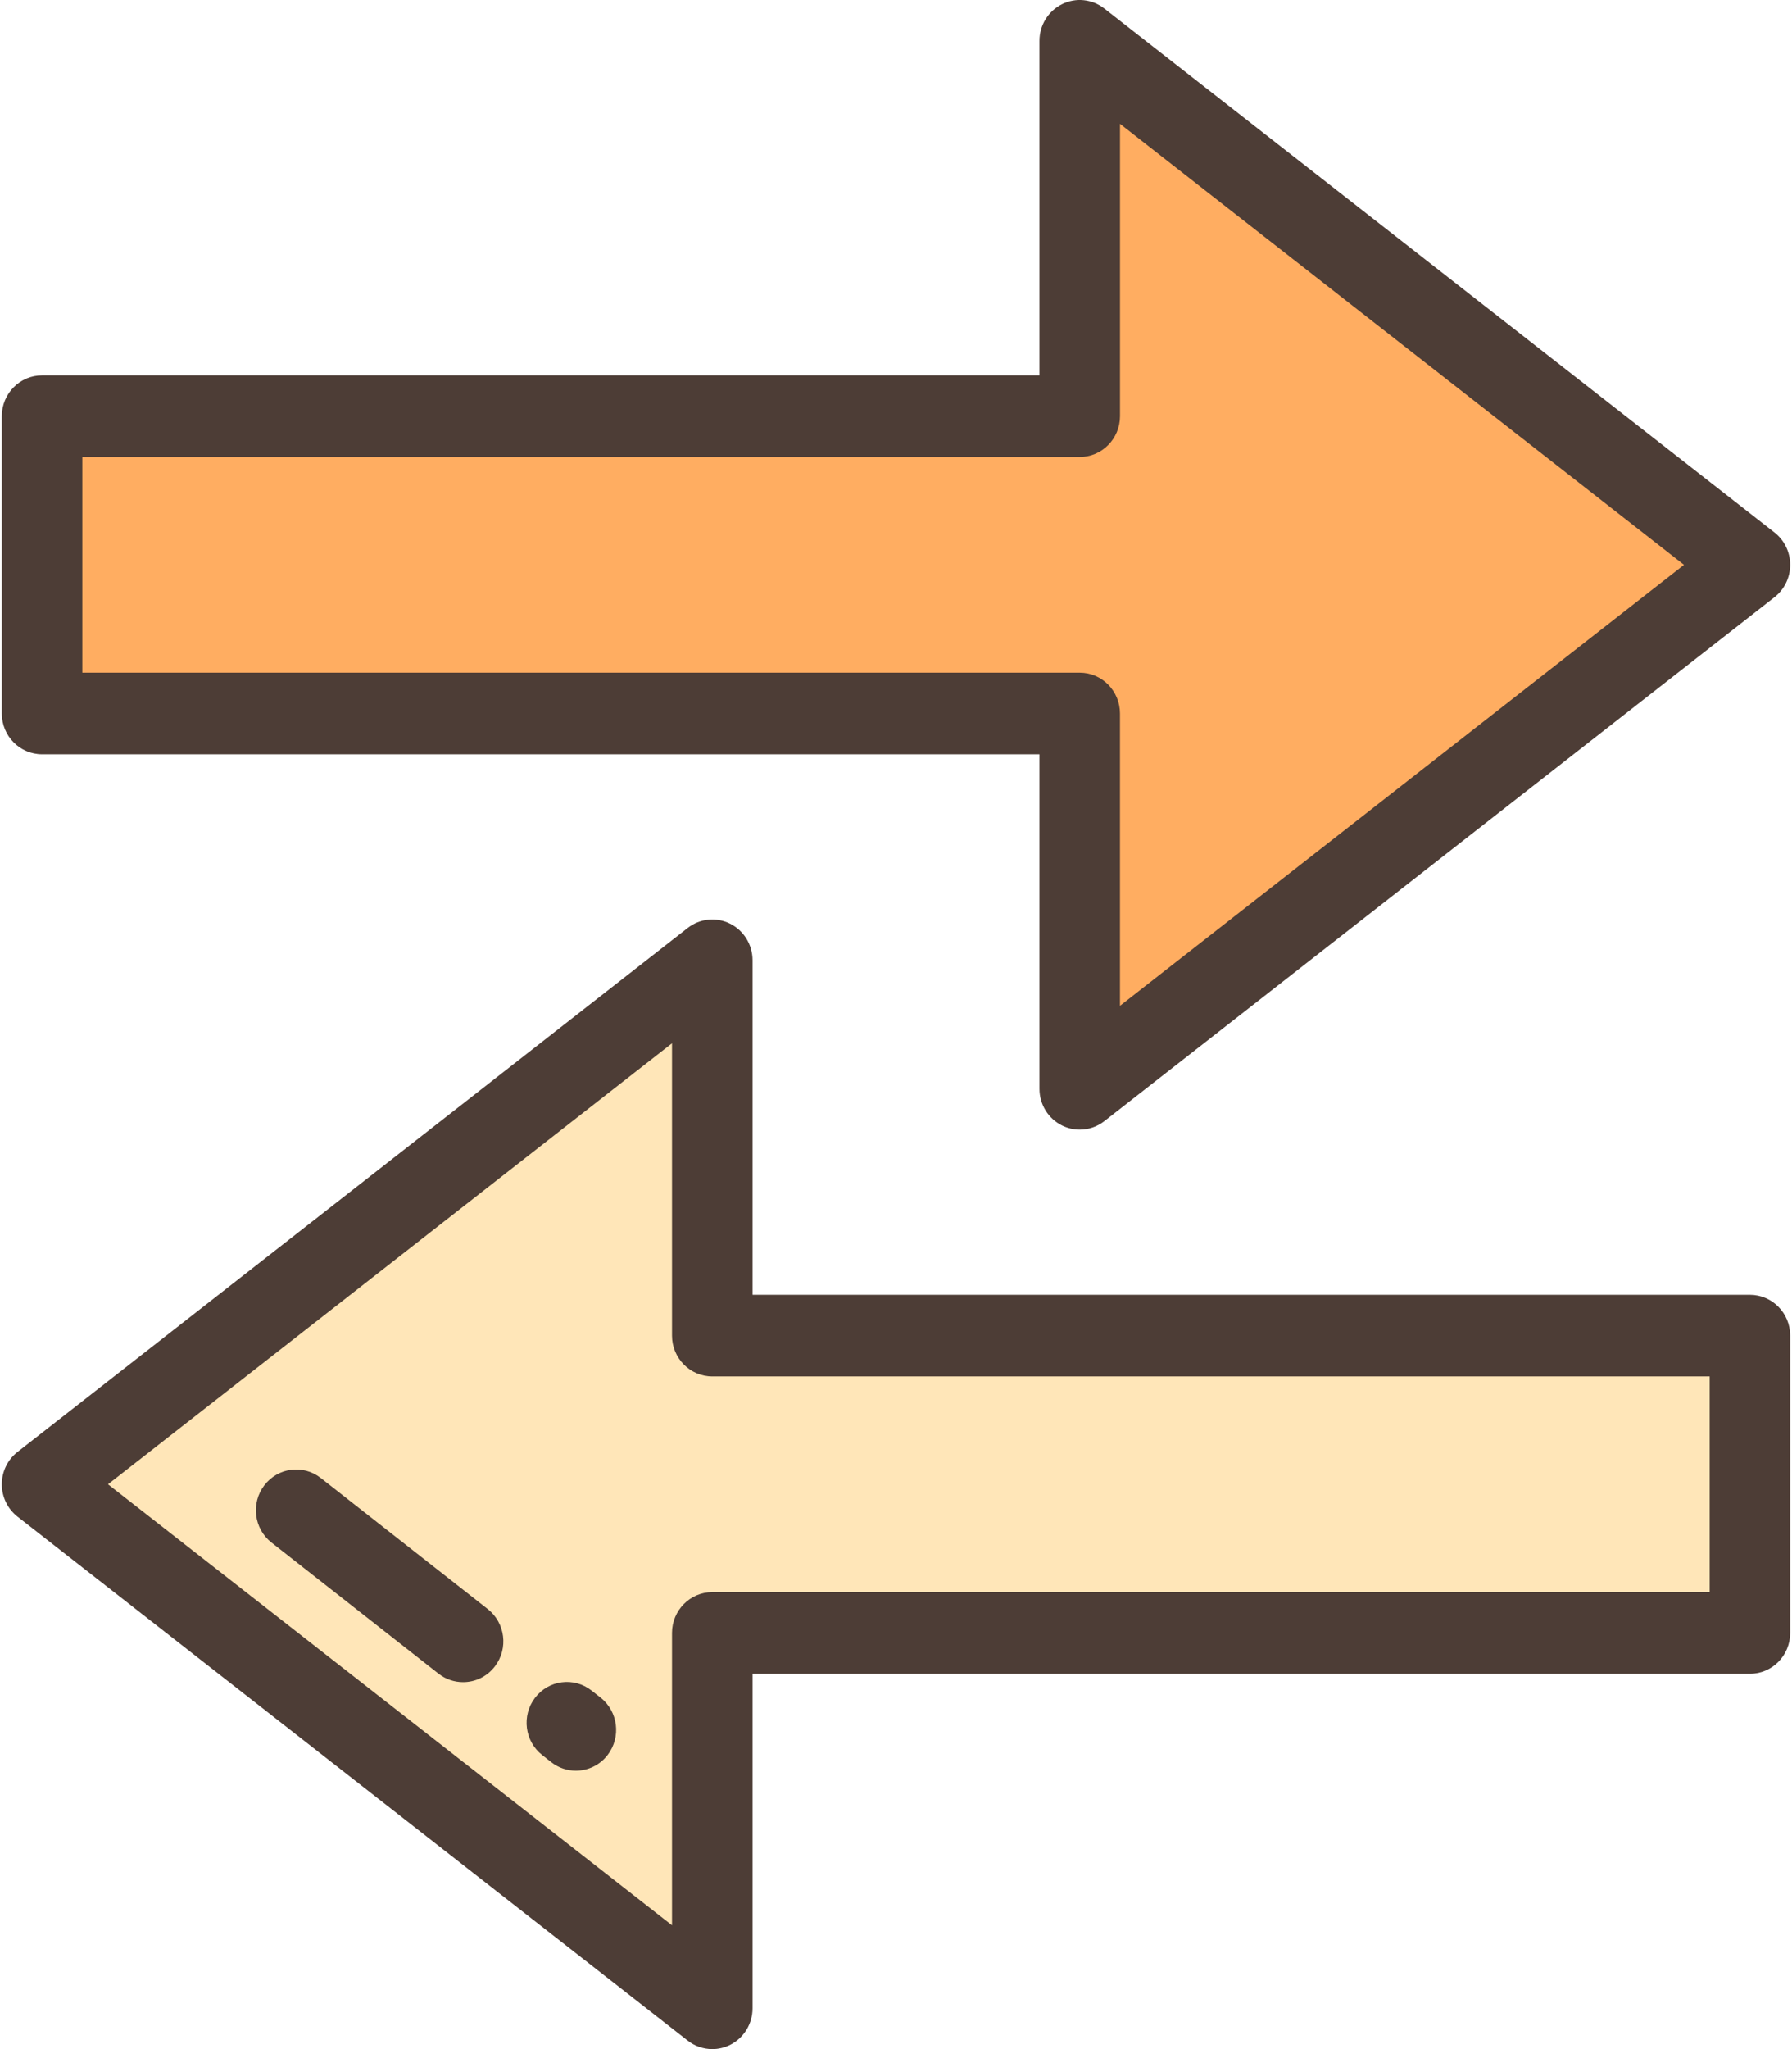 <?xml version="1.0" encoding="UTF-8"?>
<svg width="70px" height="80px" viewBox="0 0 70 80" version="1.1" xmlns="http://www.w3.org/2000/svg" xmlns:xlink="http://www.w3.org/1999/xlink">
    <!-- Generator: sketchtool 64 (101010) - https://sketch.com -->
    <title>7AD6C66A-8BFA-44FB-A2A5-9C3BEF345889</title>
    <desc>Created with sketchtool.</desc>
    <g id="Dump" stroke="none" stroke-width="1" fill="none" fill-rule="evenodd">
        <g id="Hero-Screen" transform="translate(-845, -5345)" fill-rule="nonzero">
            <g id="Support-footer" transform="translate(0, 5291)">
                <g id="swap" transform="translate(845, 54)">
                    <polygon id="Path" fill="#FFAD61" points="68 22.5 41.708 2 41.708 16.684 1 16.684 1 28.316 41.708 28.316 41.708 43"></polygon>
                    <polygon id="Path" fill="#FFE6B8" points="1 57.5 27.292 78 27.292 63.316 68 63.316 68 51.684 27.292 51.684 27.292 37"></polygon>
                    <g id="Group" fill="#4D3D36">
                        <path d="M42.177,44.103 C41.94,44.103 41.703,44.049 41.483,43.94 C40.945,43.672 40.604,43.117 40.604,42.51 L40.604,29.449 L1.644,29.449 C0.775,29.449 0.071,28.736 0.071,27.856 L0.071,16.247 C0.071,15.367 0.775,14.654 1.644,14.654 L40.604,14.654 L40.604,1.594 C40.604,0.986 40.945,0.432 41.483,0.164 C42.021,-0.105 42.662,-0.039 43.137,0.332 L69.317,20.79 C69.703,21.091 69.929,21.558 69.929,22.052 C69.929,22.546 69.703,23.012 69.317,23.314 L43.137,43.772 C42.857,43.991 42.518,44.103 42.177,44.103 Z M3.216,26.262 L42.177,26.262 C43.045,26.262 43.749,26.976 43.749,27.856 L43.749,39.268 L65.781,22.052 L43.75,4.835 L43.75,16.247 C43.75,17.128 43.045,17.841 42.177,17.841 L3.216,17.841 L3.216,26.262 Z" id="Shape"></path>
                        <path d="M27.823,80 C27.482,80 27.143,79.888 26.863,79.668 L0.683,59.211 C0.297,58.909 0.071,58.443 0.071,57.949 C0.071,57.454 0.297,56.988 0.683,56.687 L26.863,36.229 C27.337,35.858 27.979,35.793 28.517,36.061 C29.055,36.329 29.396,36.883 29.396,37.491 L29.396,50.551 L68.356,50.551 C69.225,50.551 69.929,51.264 69.929,52.145 L69.929,63.753 C69.929,64.633 69.225,65.347 68.356,65.347 L29.396,65.347 L29.396,78.406 C29.396,79.014 29.055,79.568 28.517,79.837 C28.297,79.946 28.059,80 27.823,80 Z M4.219,57.949 L26.25,75.165 L26.25,63.753 C26.25,62.873 26.955,62.159 27.823,62.159 L66.784,62.159 L66.784,53.738 L27.823,53.738 C26.954,53.738 26.25,53.025 26.25,52.144 L26.25,40.732 L4.219,57.949 Z" id="Shape"></path>
                        <path d="M22.494,69.13 C22.158,69.13 21.819,69.022 21.533,68.797 L21.18,68.52 C20.493,67.982 20.367,66.98 20.899,66.285 C21.43,65.588 22.419,65.461 23.105,66 L23.458,66.276 C24.144,66.815 24.27,67.816 23.739,68.512 C23.429,68.918 22.964,69.13 22.494,69.13 Z" id="Path"></path>
                        <path d="M18.089,65.674 C17.752,65.674 17.414,65.565 17.127,65.341 L10.606,60.224 C9.919,59.686 9.794,58.685 10.325,57.989 C10.857,57.293 11.844,57.165 12.531,57.704 L19.052,62.82 C19.739,63.359 19.865,64.36 19.333,65.056 C19.024,65.462 18.559,65.674 18.089,65.674 Z" id="Path"></path>
                    </g>
                </g>
            </g>
        </g>
    </g>
</svg>